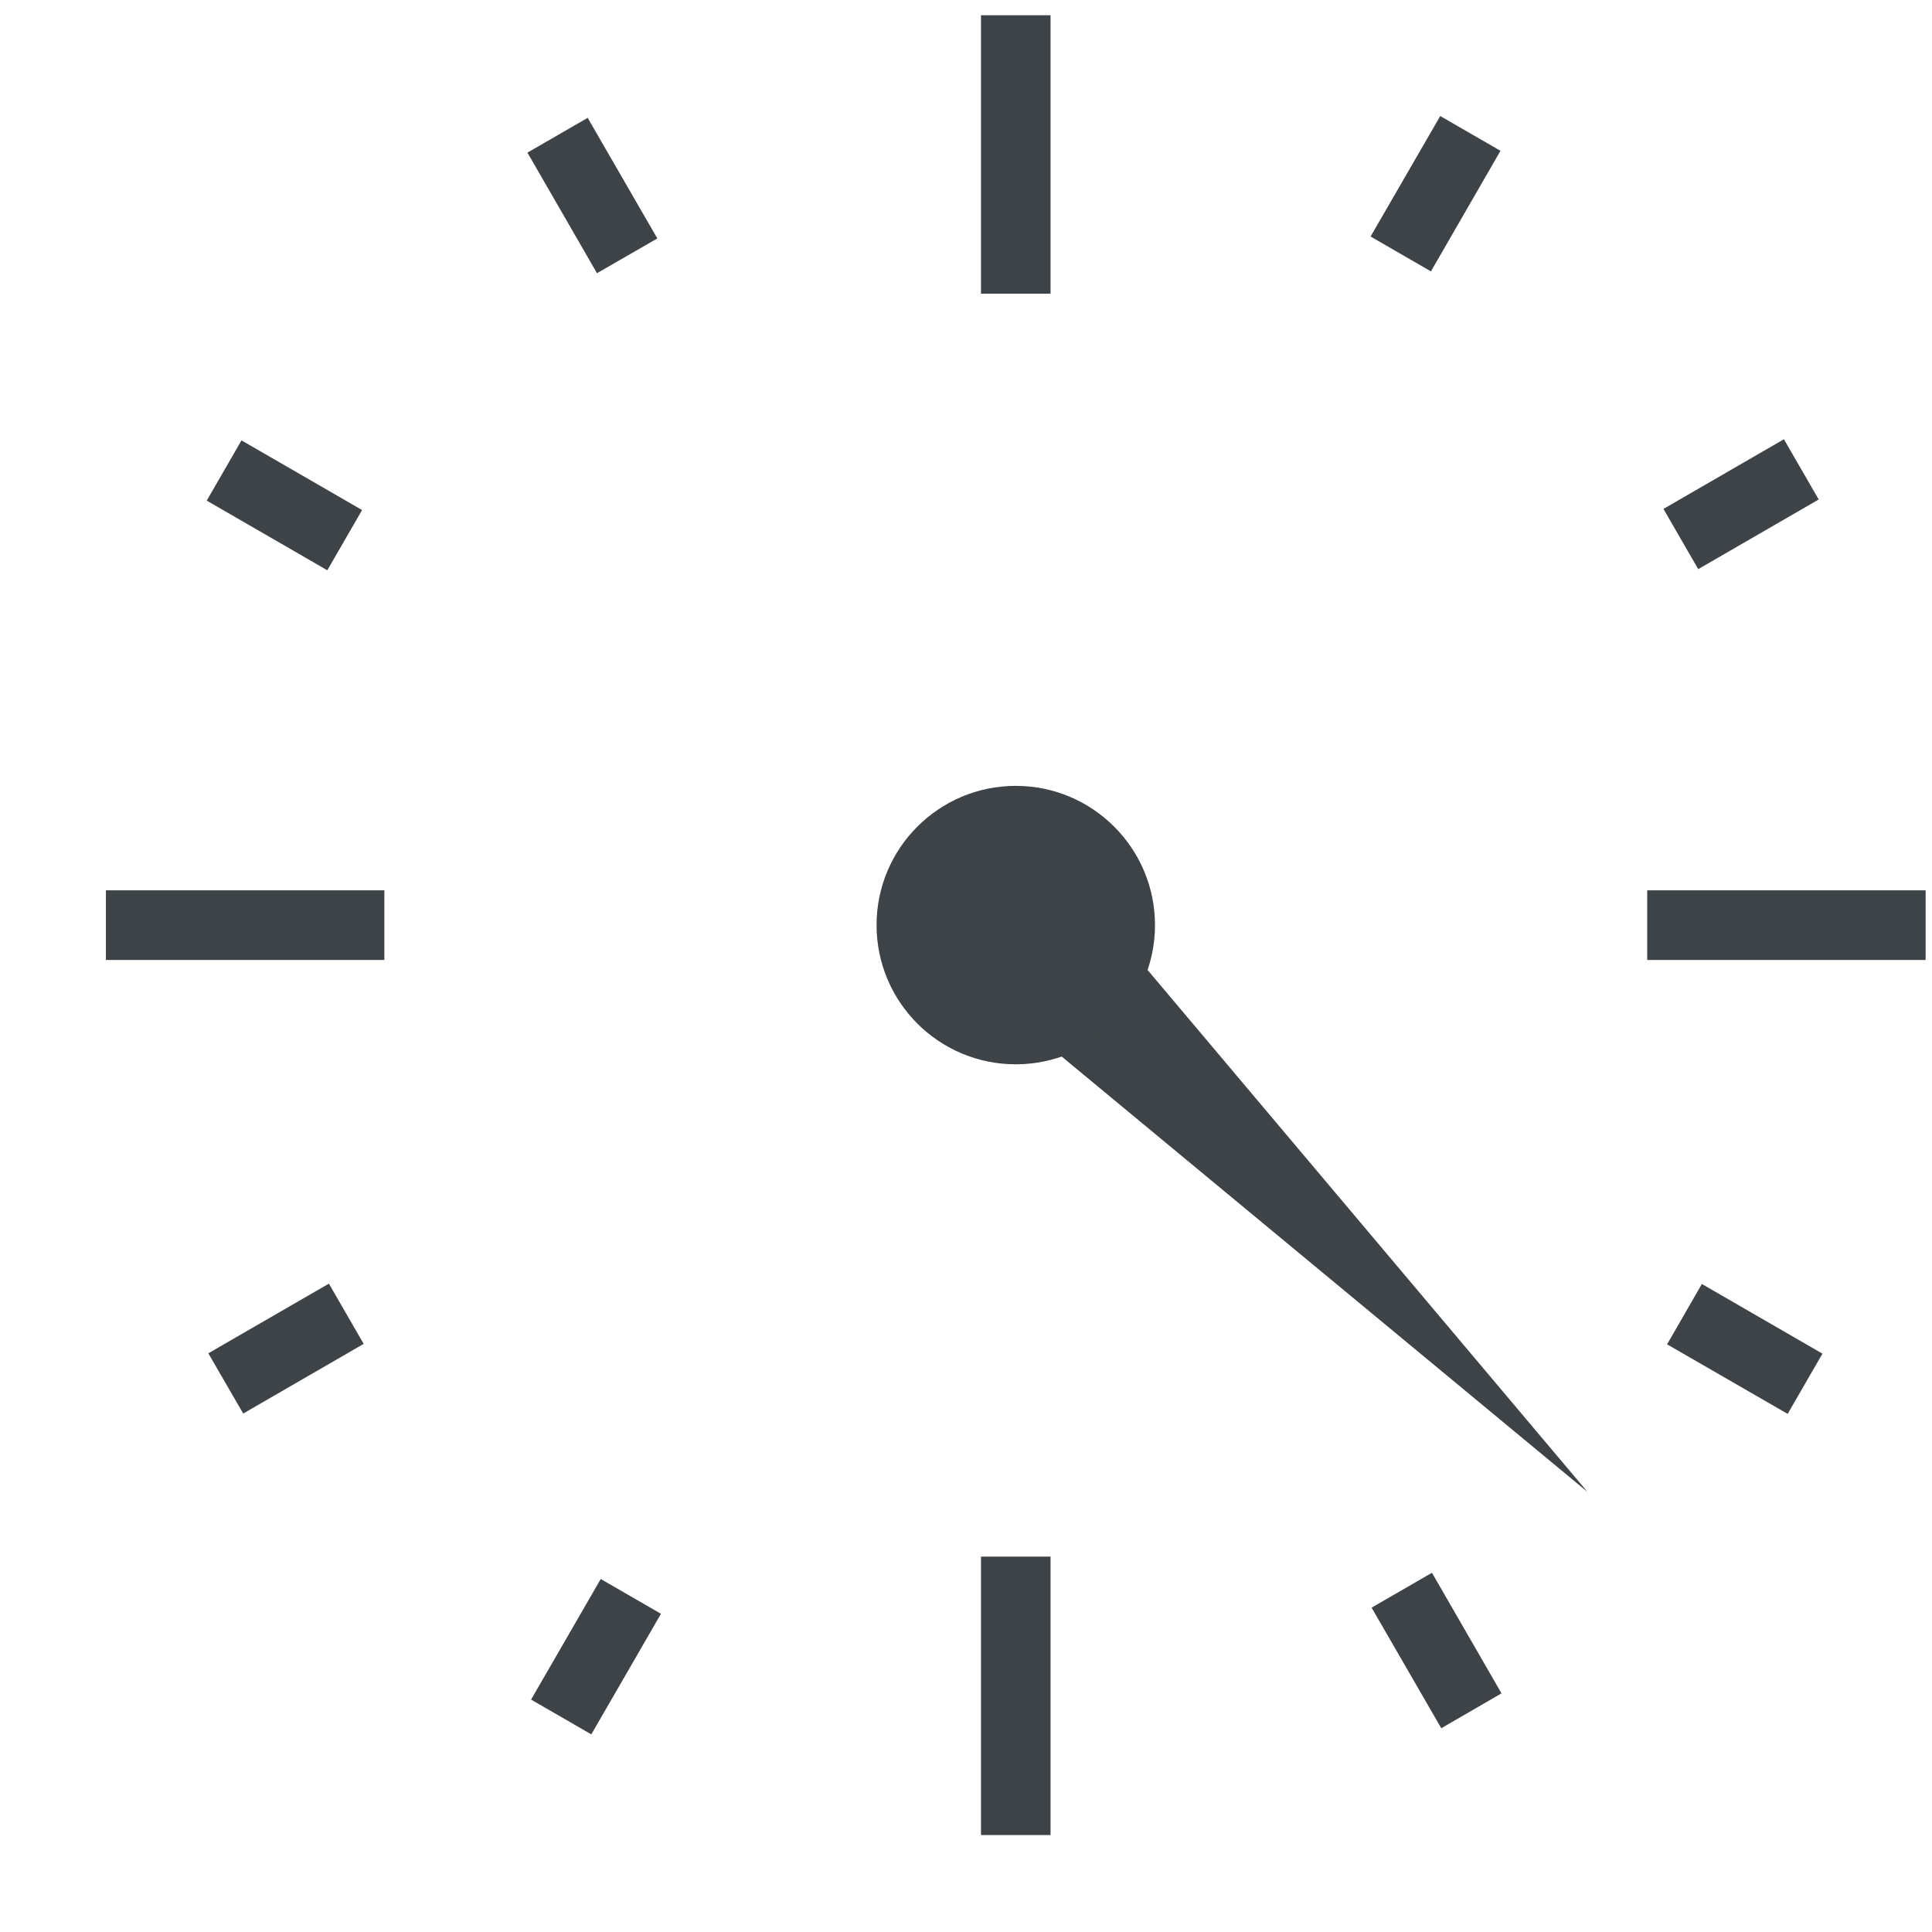 <svg width="17" height="17" viewBox="0 0 17 17" fill="none" xmlns="http://www.w3.org/2000/svg">
<path d="M13.969 13.128L9.507 7.834L8.632 8.709L13.969 13.128ZM8.632 0.134H9.244V2.584H8.632V0.134ZM8.632 13.697H9.244V16.147H8.632V13.697ZM0.932 7.834H3.382V8.447H0.932V7.834ZM14.494 7.834H16.944V8.447H14.494V7.834ZM4.641 1.343L5.171 1.037L5.784 2.098L5.253 2.404L4.641 1.343ZM1.819 4.405L2.125 3.875L3.186 4.488L2.88 5.018L1.819 4.405ZM1.833 11.908L2.894 11.295L3.2 11.825L2.14 12.438L1.833 11.908ZM4.673 14.955L5.286 13.894L5.816 14.2L5.203 15.261L4.673 14.955ZM12.069 14.146L12.6 13.839L13.212 14.9L12.682 15.207L12.069 14.146ZM14.669 11.829L14.975 11.298L16.036 11.911L15.73 12.441L14.669 11.829ZM14.637 4.478L15.697 3.865L16.003 4.395L14.943 5.008L14.637 4.478ZM12.06 2.081L12.673 1.021L13.203 1.327L12.591 2.388L12.06 2.081Z" fill="#3E4347"/>
<path d="M8.938 9.365C9.614 9.365 10.163 8.817 10.163 8.14C10.163 7.464 9.614 6.915 8.938 6.915C8.261 6.915 7.713 7.464 7.713 8.14C7.713 8.817 8.261 9.365 8.938 9.365Z" fill="#3E4347"/>
</svg>
